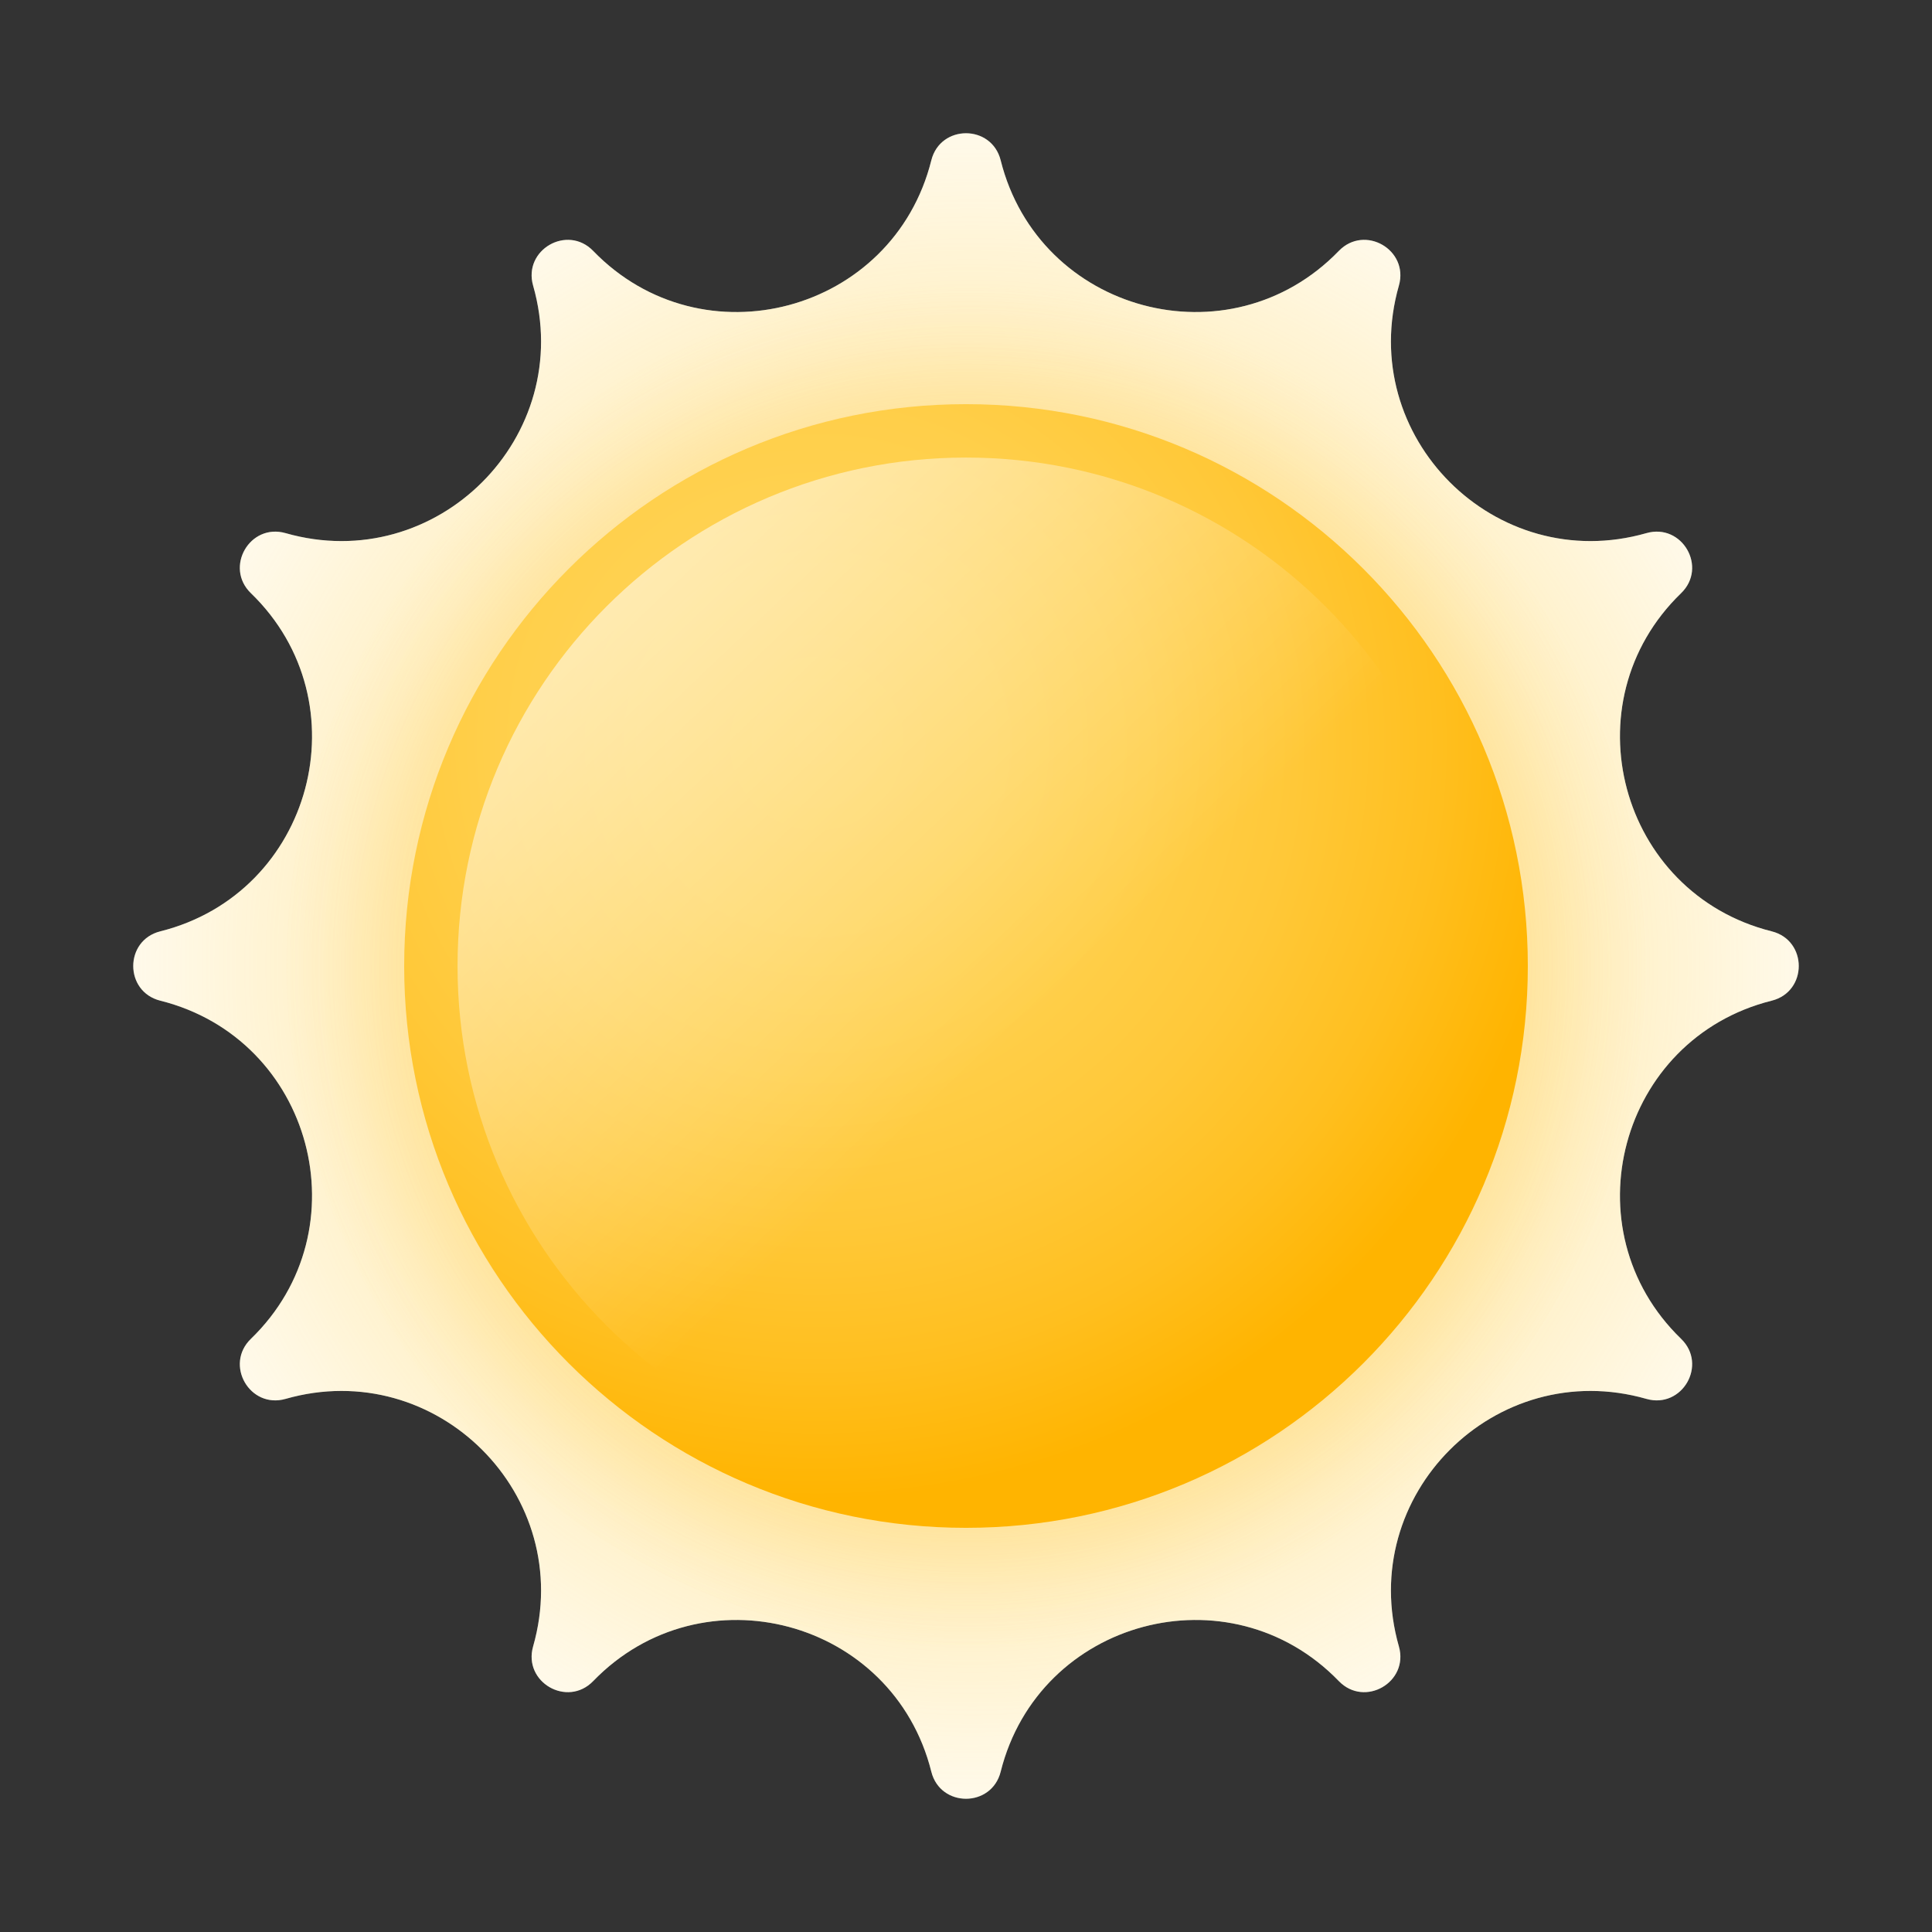 <svg width="174" height="174" viewBox="0 0 174 174" fill="none" xmlns="http://www.w3.org/2000/svg">
<rect x="0" y="0" width="174" height="174" fill="#333333" stroke="none"/>
<path d="M90.123 14.438C93.557 28.163 110.739 32.767 120.578 22.598C122.906 20.191 126.907 22.499 125.987 25.722C122.098 39.325 134.677 51.903 148.279 48.015H148.28C151.501 47.095 153.81 51.094 151.402 53.424C141.234 63.261 145.839 80.442 159.562 83.878C162.813 84.691 162.813 89.31 159.562 90.123C145.839 93.559 141.234 110.739 151.402 120.577C153.81 122.906 151.501 126.907 148.28 125.987H148.279C134.677 122.099 122.098 134.676 125.987 148.28C126.907 151.501 122.906 153.811 120.578 151.403C110.739 141.235 93.557 145.839 90.123 159.562V159.563C89.308 162.812 84.692 162.812 83.877 159.563V159.562C80.443 145.839 63.261 141.235 53.424 151.403C51.094 153.811 47.093 151.501 48.013 148.28C51.901 134.676 39.324 122.099 25.72 125.987C22.499 126.907 20.189 122.906 22.598 120.577C32.765 110.739 28.163 93.559 14.437 90.123C11.188 89.31 11.188 84.691 14.437 83.878C28.163 80.442 32.765 63.261 22.598 53.424C20.189 51.094 22.499 47.095 25.72 48.015C39.324 51.903 51.901 39.325 48.013 25.722C47.093 22.499 51.094 20.191 53.424 22.598C63.261 32.767 80.443 28.163 83.877 14.438C84.692 11.188 89.308 11.188 90.123 14.438Z" fill="white"/>
<path d="M90.123 14.438C93.557 28.163 110.739 32.767 120.578 22.598C122.906 20.191 126.907 22.499 125.987 25.722C122.098 39.325 134.677 51.903 148.279 48.015H148.28C151.501 47.095 153.81 51.094 151.402 53.424C141.234 63.261 145.839 80.442 159.562 83.878C162.813 84.691 162.813 89.31 159.562 90.123C145.839 93.559 141.234 110.739 151.402 120.577C153.81 122.906 151.501 126.907 148.28 125.987H148.279C134.677 122.099 122.098 134.676 125.987 148.28C126.907 151.501 122.906 153.811 120.578 151.403C110.739 141.235 93.557 145.839 90.123 159.562V159.563C89.308 162.812 84.692 162.812 83.877 159.563V159.562C80.443 145.839 63.261 141.235 53.424 151.403C51.094 153.811 47.093 151.501 48.013 148.28C51.901 134.676 39.324 122.099 25.72 125.987C22.499 126.907 20.189 122.906 22.598 120.577C32.765 110.739 28.163 93.559 14.437 90.123C11.188 89.31 11.188 84.691 14.437 83.878C28.163 80.442 32.765 63.261 22.598 53.424C20.189 51.094 22.499 47.095 25.72 48.015C39.324 51.903 51.901 39.325 48.013 25.722C47.093 22.499 51.094 20.191 53.424 22.598C63.261 32.767 80.443 28.163 83.877 14.438C84.692 11.188 89.308 11.188 90.123 14.438Z" fill="url(#paint0_radial)"/>
<path d="M148.163 87.001C148.163 120.78 120.779 148.162 86.999 148.162C53.222 148.162 25.838 120.78 25.838 87.001C25.838 53.222 53.222 25.84 86.999 25.84C120.779 25.84 148.163 53.222 148.163 87.001Z" fill="url(#paint1_radial)"/>
<path d="M137.599 87.001C137.599 114.946 114.946 137.6 86.999 137.6C59.054 137.6 36.401 114.946 36.401 87.001C36.401 59.056 59.054 36.4 86.999 36.4C114.946 36.4 137.599 59.056 137.599 87.001Z" fill="url(#paint2_radial)"/>
<path d="M132.793 87.001C132.793 112.292 112.29 132.793 86.999 132.793C61.71 132.793 41.207 112.292 41.207 87.001C41.207 61.71 61.71 41.209 86.999 41.209C112.29 41.209 132.793 61.71 132.793 87.001Z" fill="url(#paint3_linear)"/>
<defs>
<radialGradient id="paint0_radial" cx="0" cy="0" r="1" gradientUnits="userSpaceOnUse" gradientTransform="translate(87.562 87) scale(97.157)">
<stop stop-color="#FFD459"/>
<stop offset="0.279" stop-color="#FFD55B" stop-opacity="0.722"/>
<stop offset="0.435" stop-color="#FFD763" stop-opacity="0.565"/>
<stop offset="0.561" stop-color="#FFDA71" stop-opacity="0.439"/>
<stop offset="0.67" stop-color="#FFDF85" stop-opacity="0.329"/>
<stop offset="0.769" stop-color="#FFE69E" stop-opacity="0.231"/>
<stop offset="0.86" stop-color="#FFEEBE" stop-opacity="0.141"/>
<stop offset="0.944" stop-color="#FFF8E2" stop-opacity="0.055"/>
<stop offset="1" stop-color="white" stop-opacity="0"/>
</radialGradient>
<radialGradient id="paint1_radial" cx="0" cy="0" r="1" gradientUnits="userSpaceOnUse" gradientTransform="translate(87.001 87.288) scale(65.448)">
<stop stop-color="#FFB400"/>
<stop offset="0.373" stop-color="#FFB502" stop-opacity="0.627"/>
<stop offset="0.507" stop-color="#FFB709" stop-opacity="0.494"/>
<stop offset="0.603" stop-color="#FFBA14" stop-opacity="0.396"/>
<stop offset="0.68" stop-color="#FFBF25" stop-opacity="0.322"/>
<stop offset="0.746" stop-color="#FFC53B" stop-opacity="0.255"/>
<stop offset="0.805" stop-color="#FFCD57" stop-opacity="0.196"/>
<stop offset="0.858" stop-color="#FFD777" stop-opacity="0.141"/>
<stop offset="0.907" stop-color="#FFE29D" stop-opacity="0.094"/>
<stop offset="0.952" stop-color="#FFEFC8" stop-opacity="0.047"/>
<stop offset="0.993" stop-color="#FFFCF6" stop-opacity="0.01"/>
<stop offset="1" stop-color="white" stop-opacity="0"/>
</radialGradient>
<radialGradient id="paint2_radial" cx="0" cy="0" r="1" gradientUnits="userSpaceOnUse" gradientTransform="translate(73.535 66.917) scale(68.251)">
<stop stop-color="#FFD459"/>
<stop offset="0.23" stop-color="#FFD355"/>
<stop offset="0.436" stop-color="#FFCF4A"/>
<stop offset="0.634" stop-color="#FFC838"/>
<stop offset="0.825" stop-color="#FFBF1F"/>
<stop offset="1" stop-color="#FFB400"/>
</radialGradient>
<linearGradient id="paint3_linear" x1="92.203" y1="92.481" x2="25.694" y2="22.433" gradientUnits="userSpaceOnUse">
<stop stop-color="white" stop-opacity="0"/>
<stop offset="0.929" stop-color="white" stop-opacity="0.929"/>
<stop offset="1" stop-color="white"/>
</linearGradient>
</defs>
</svg>
